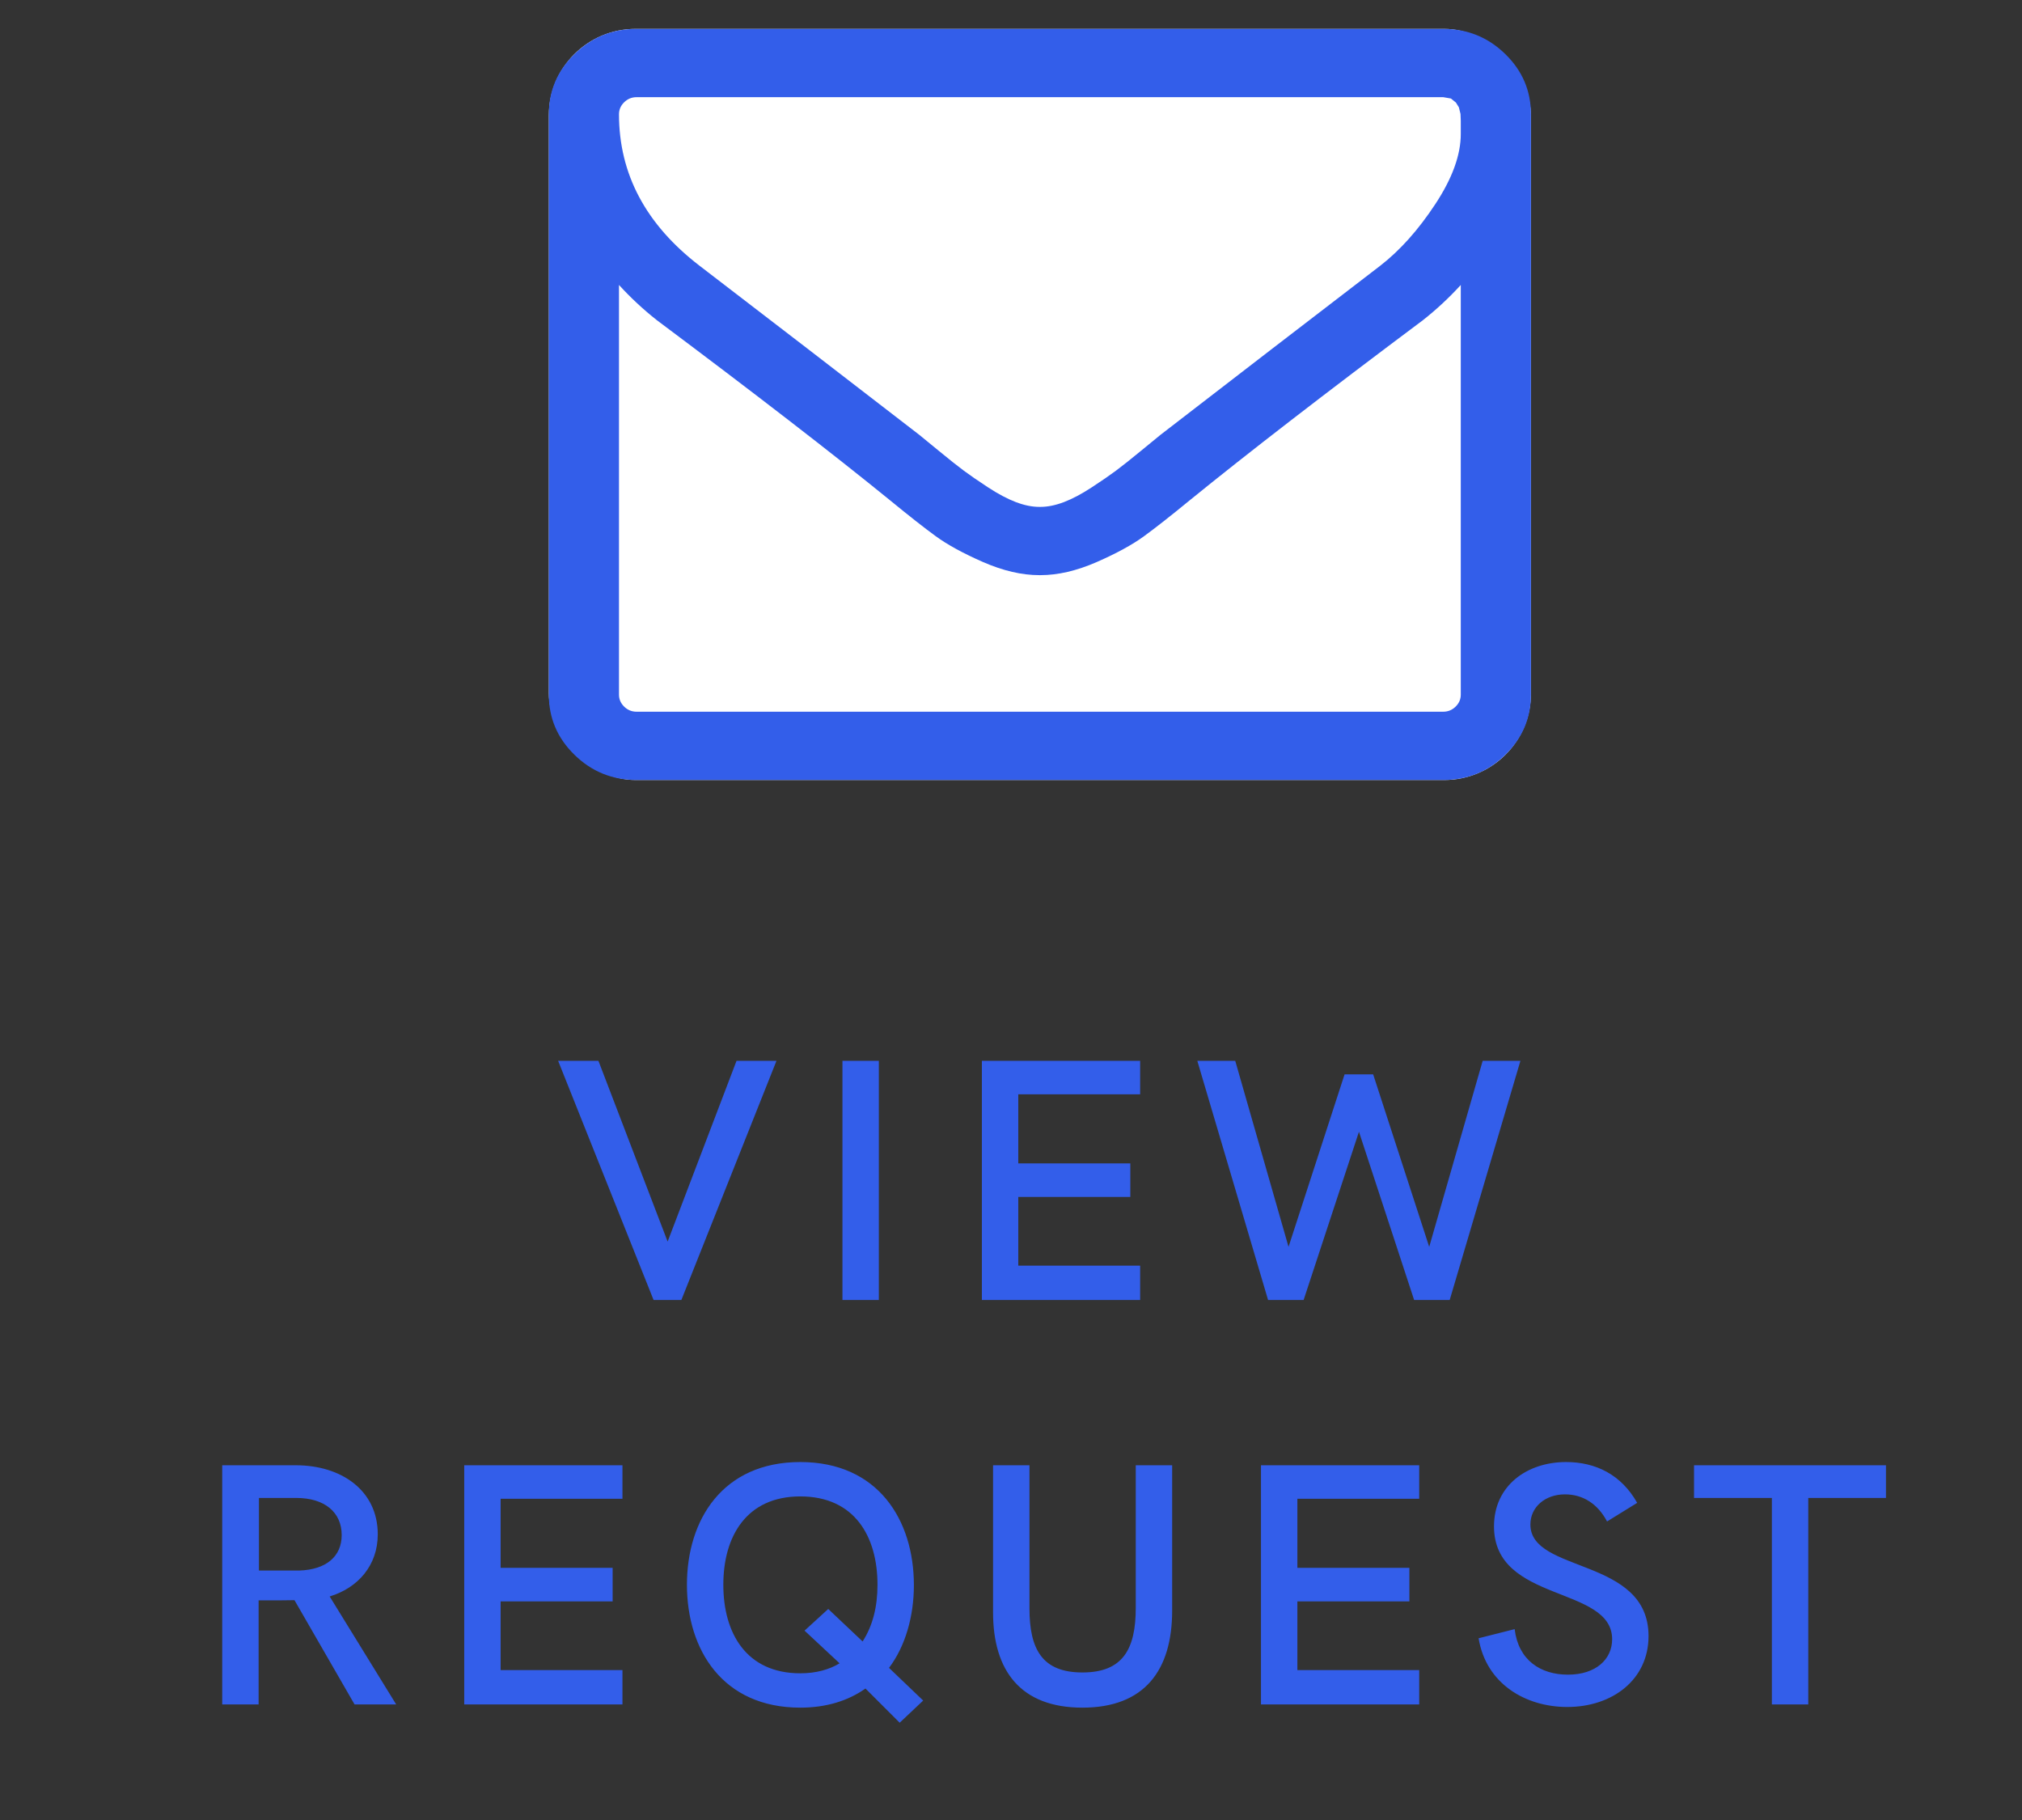 <svg width="70" height="63" viewBox="0 0 70 63" fill="none" xmlns="http://www.w3.org/2000/svg">
<rect x="0" y="0" width="70" height="63" fill="#333333" stroke="none"/>
<g clip-path="url(#clip0_10390_81182)">
<rect x="19" y="1" width="34" height="26" rx="3" fill="white"/>
<path d="M50.571 24.046V9.864C50.167 10.307 49.73 10.713 49.262 11.082C45.872 13.618 43.178 15.699 41.18 17.324C40.535 17.853 40.01 18.266 39.605 18.561C39.2 18.857 38.653 19.155 37.964 19.457C37.274 19.758 36.626 19.909 36.019 19.909H35.981C35.374 19.909 34.726 19.758 34.036 19.457C33.347 19.155 32.8 18.857 32.395 18.561C31.99 18.266 31.465 17.853 30.82 17.324C28.822 15.699 26.128 13.618 22.738 11.082C22.27 10.713 21.833 10.307 21.429 9.864V24.046C21.429 24.206 21.489 24.344 21.609 24.461C21.729 24.578 21.871 24.636 22.036 24.636H49.964C50.129 24.636 50.271 24.578 50.391 24.461C50.511 24.344 50.571 24.206 50.571 24.046ZM50.571 4.638V4.185L50.562 3.945L50.505 3.714L50.401 3.548L50.23 3.41L49.964 3.364H22.036C21.871 3.364 21.729 3.422 21.609 3.539C21.489 3.656 21.429 3.795 21.429 3.955C21.429 6.023 22.358 7.771 24.218 9.199C26.659 11.07 29.195 13.021 31.826 15.053C31.902 15.114 32.123 15.296 32.49 15.597C32.857 15.899 33.148 16.13 33.363 16.29C33.578 16.45 33.859 16.644 34.207 16.871C34.555 17.099 34.874 17.268 35.165 17.379C35.456 17.49 35.728 17.546 35.981 17.546H36.019C36.272 17.546 36.544 17.49 36.835 17.379C37.126 17.268 37.445 17.099 37.793 16.871C38.141 16.644 38.422 16.45 38.637 16.29C38.852 16.13 39.143 15.899 39.51 15.597C39.877 15.296 40.098 15.114 40.174 15.053C42.805 13.021 45.341 11.07 47.782 9.199C48.465 8.67 49.101 7.959 49.689 7.066C50.277 6.174 50.571 5.364 50.571 4.638ZM53 3.955V24.046C53 24.858 52.703 25.553 52.108 26.132C51.514 26.711 50.799 27 49.964 27H22.036C21.201 27 20.486 26.711 19.892 26.132C19.297 25.553 19 24.858 19 24.046V3.955C19 3.142 19.297 2.446 19.892 1.868C20.486 1.289 21.201 1 22.036 1H49.964C50.799 1 51.514 1.289 52.108 1.868C52.703 2.446 53 3.142 53 3.955Z" fill="#335EEA"/>
<path d="M25.498 36.721L23.113 42.978L20.717 36.721H19.322L22.627 45H23.588L26.881 36.721H25.498ZM29.165 45H30.425V36.721H29.165V45ZM33.992 45H39.471V43.81H35.252V41.432H39.131V40.272H35.252V37.881H39.471V36.721H33.992V45ZM43.9 45H45.13L47.046 39.176L48.956 45H50.187L52.636 36.721H51.329L49.478 43.16L47.538 37.19H46.548L44.608 43.16L42.763 36.721H41.45L43.9 45ZM7.693 59H8.953V55.397H9.691C9.861 55.397 10.037 55.391 10.195 55.391L12.275 59H13.716L11.413 55.262C12.398 54.963 13.078 54.184 13.078 53.111C13.078 51.588 11.812 50.721 10.247 50.721H7.693V59ZM8.964 54.365V51.852H10.259C11.232 51.852 11.829 52.344 11.829 53.135C11.829 53.879 11.29 54.336 10.359 54.365H8.964ZM16.071 59H21.549V57.81H17.331V55.432H21.209V54.272H17.331V51.881H21.549V50.721H16.071V59ZM31.146 59.633L31.96 58.865L30.777 57.734C31.339 56.99 31.638 55.959 31.638 54.869C31.638 52.613 30.396 50.609 27.706 50.609C25.023 50.609 23.781 52.602 23.781 54.857C23.781 57.113 25.023 59.111 27.706 59.111C28.609 59.111 29.365 58.871 29.962 58.449L31.146 59.633ZM27.706 57.922C25.837 57.922 25.041 56.533 25.041 54.857C25.041 53.188 25.837 51.799 27.706 51.799C29.587 51.799 30.378 53.188 30.378 54.857C30.378 55.607 30.22 56.264 29.863 56.82L28.673 55.695L27.853 56.445L29.066 57.576C28.72 57.787 28.263 57.922 27.706 57.922ZM37.473 59.111C39.618 59.111 40.579 57.822 40.579 55.754V50.721H39.319V55.66C39.319 57.09 38.868 57.893 37.473 57.893C36.084 57.893 35.639 57.096 35.639 55.672V50.721H34.379V55.812C34.379 57.828 35.329 59.111 37.473 59.111ZM43.654 59H49.132V57.81H44.914V55.432H48.792V54.272H44.914V51.881H49.132V50.721H43.654V59ZM54.258 59.088C55.817 59.088 57.071 58.145 57.071 56.633C57.071 53.891 52.981 54.471 52.981 52.772C52.981 52.162 53.497 51.728 54.176 51.728C54.803 51.728 55.313 52.057 55.635 52.666L56.678 52.022C56.127 51.043 55.237 50.609 54.217 50.609C52.858 50.609 51.721 51.43 51.721 52.836C51.721 55.496 55.811 54.875 55.811 56.744C55.811 57.435 55.249 57.969 54.282 57.969C53.327 57.969 52.565 57.465 52.436 56.393L51.188 56.709C51.446 58.285 52.811 59.088 54.258 59.088ZM61.341 59H62.601V51.852H65.291V50.721H58.646V51.852H61.341V59Z" fill="#335EEA"/>
</g>
<defs>
<clipPath id="clip0_10390_81182">
<rect width="70" height="63" fill="white"/>
</clipPath>
</defs>
</svg>
